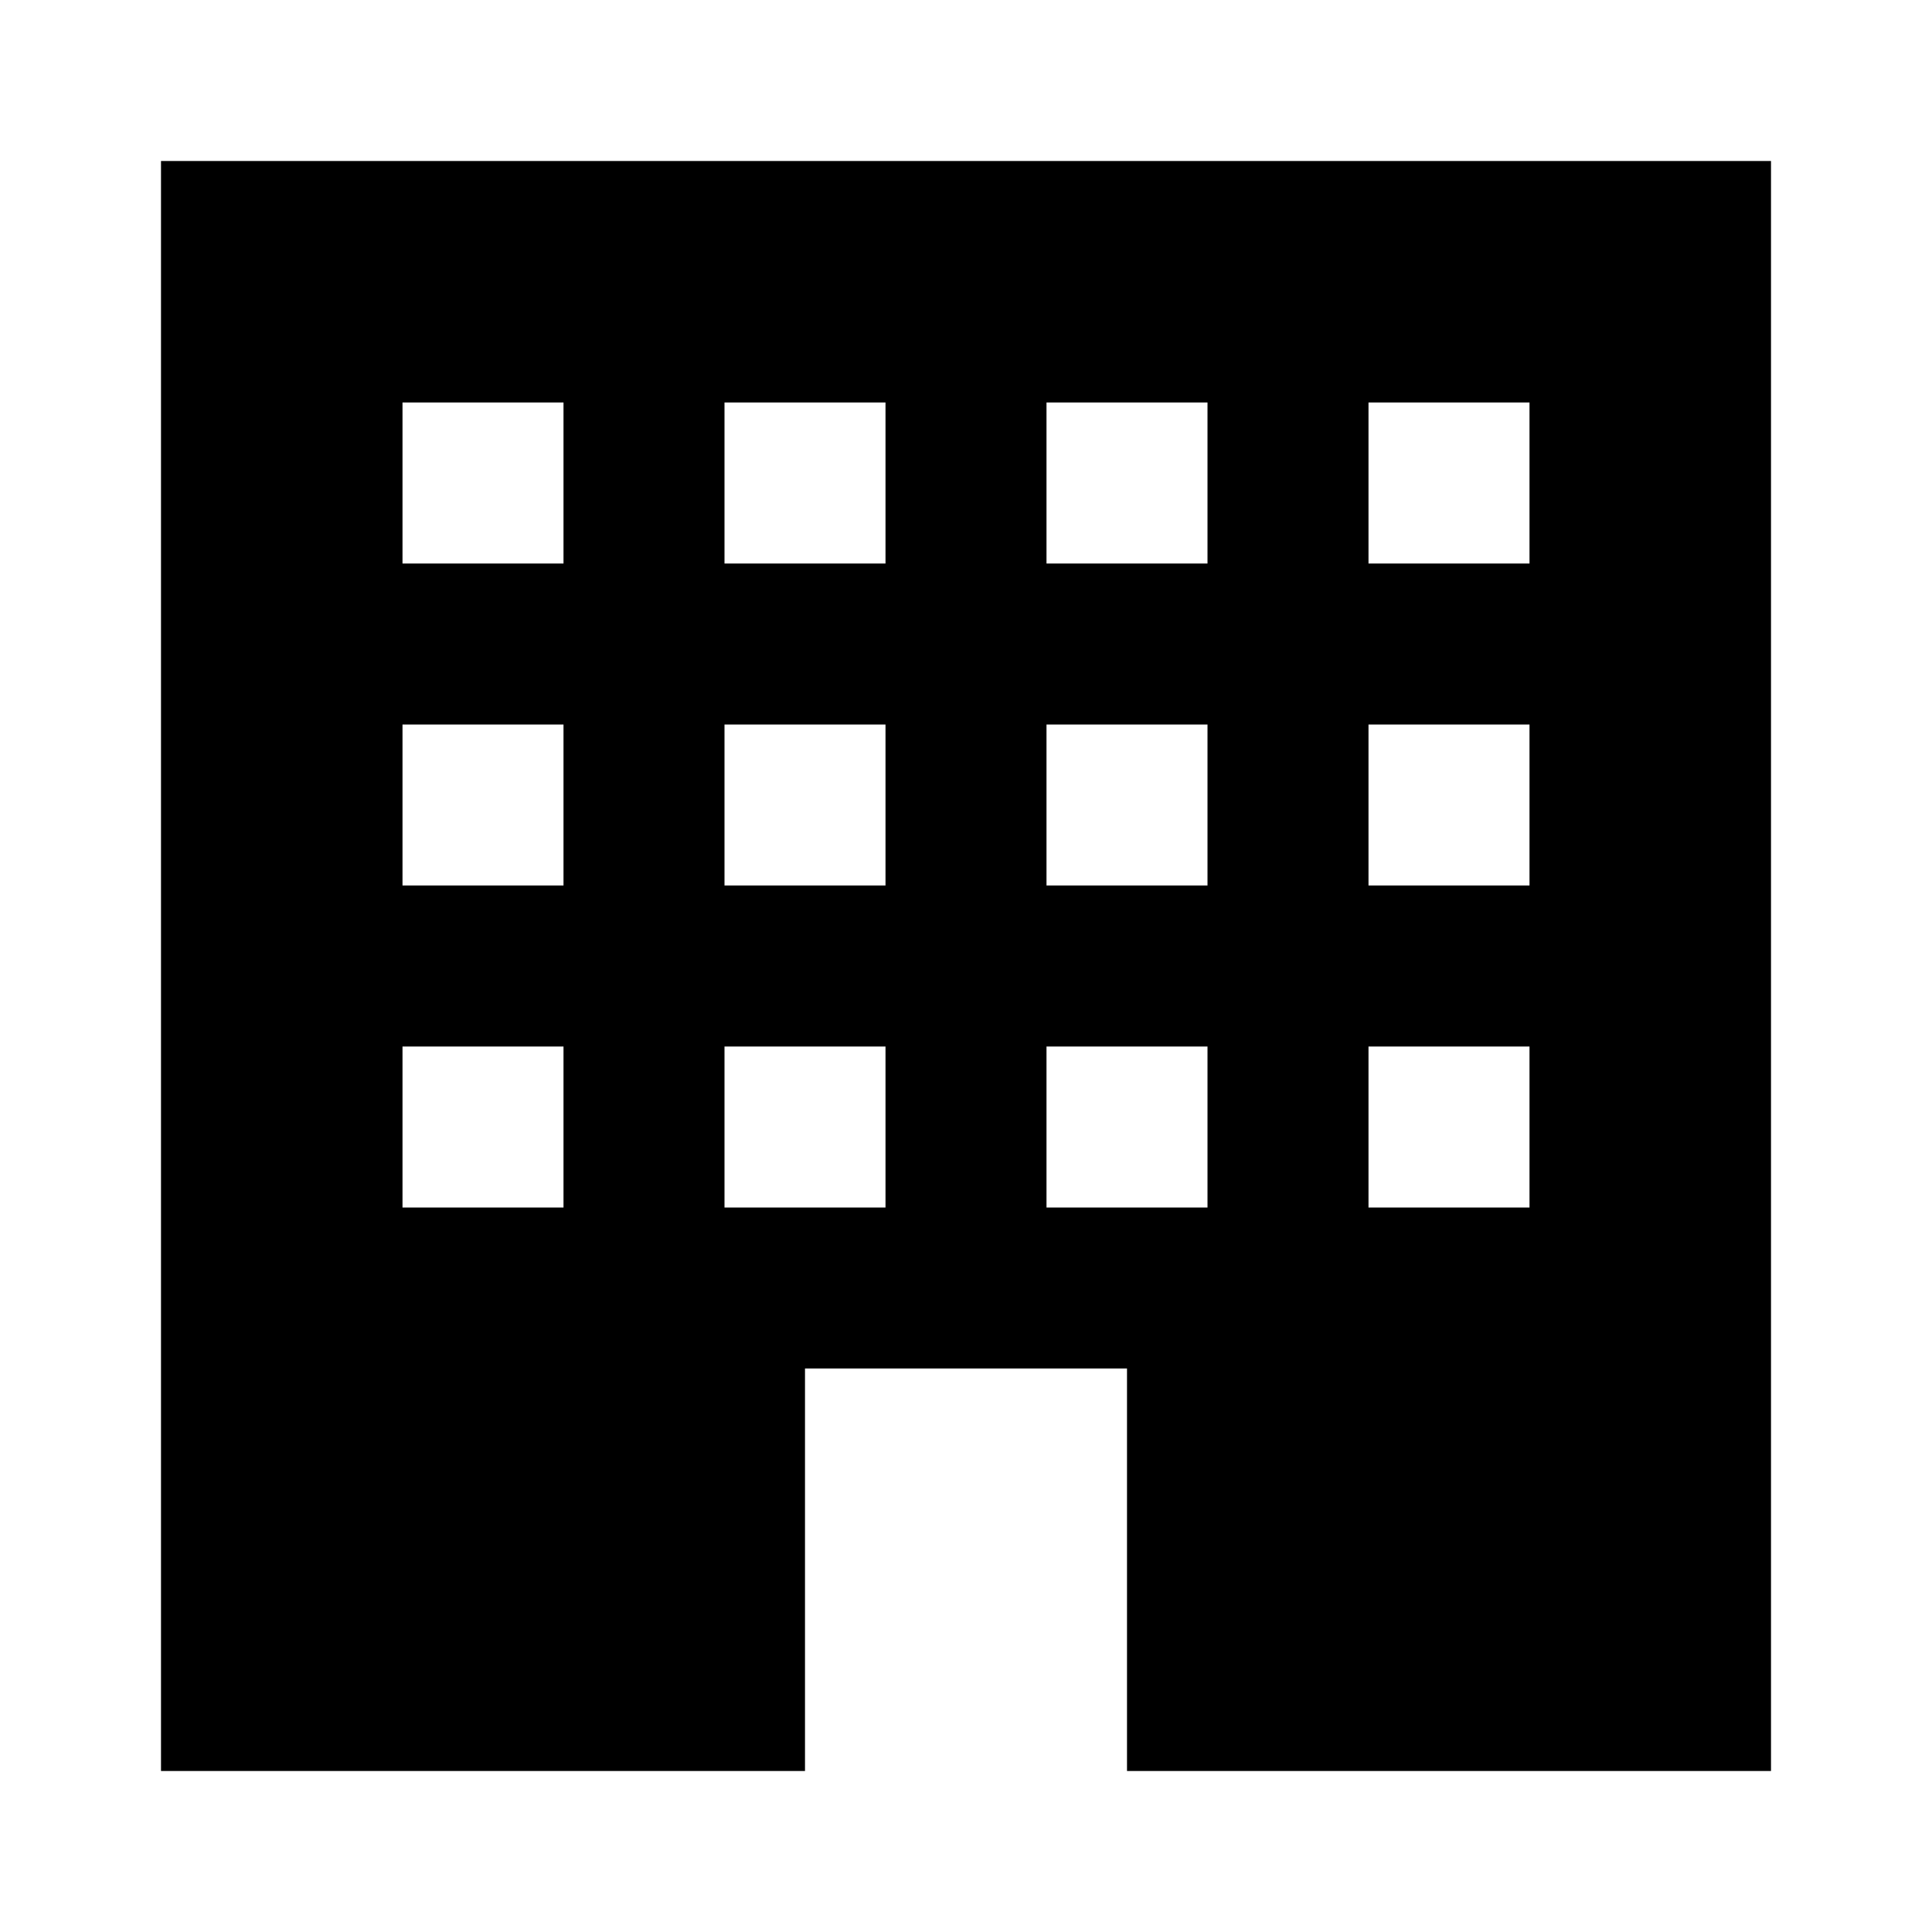 <svg id="Layer_1" data-name="Layer 1" xmlns="http://www.w3.org/2000/svg" viewBox="0 0 24 24"><title>Hotel</title><path d="M2,22h8V17h4v5h8V2H2ZM17,5h2V7H17Zm0,4h2v2H17Zm0,4h2v2H17ZM13,5h2V7H13Zm0,4h2v2H13Zm0,4h2v2H13ZM9,5h2V7H9ZM9,9h2v2H9Zm0,4h2v2H9ZM5,5H7V7H5ZM5,9H7v2H5Zm0,4H7v2H5Z"/></svg>